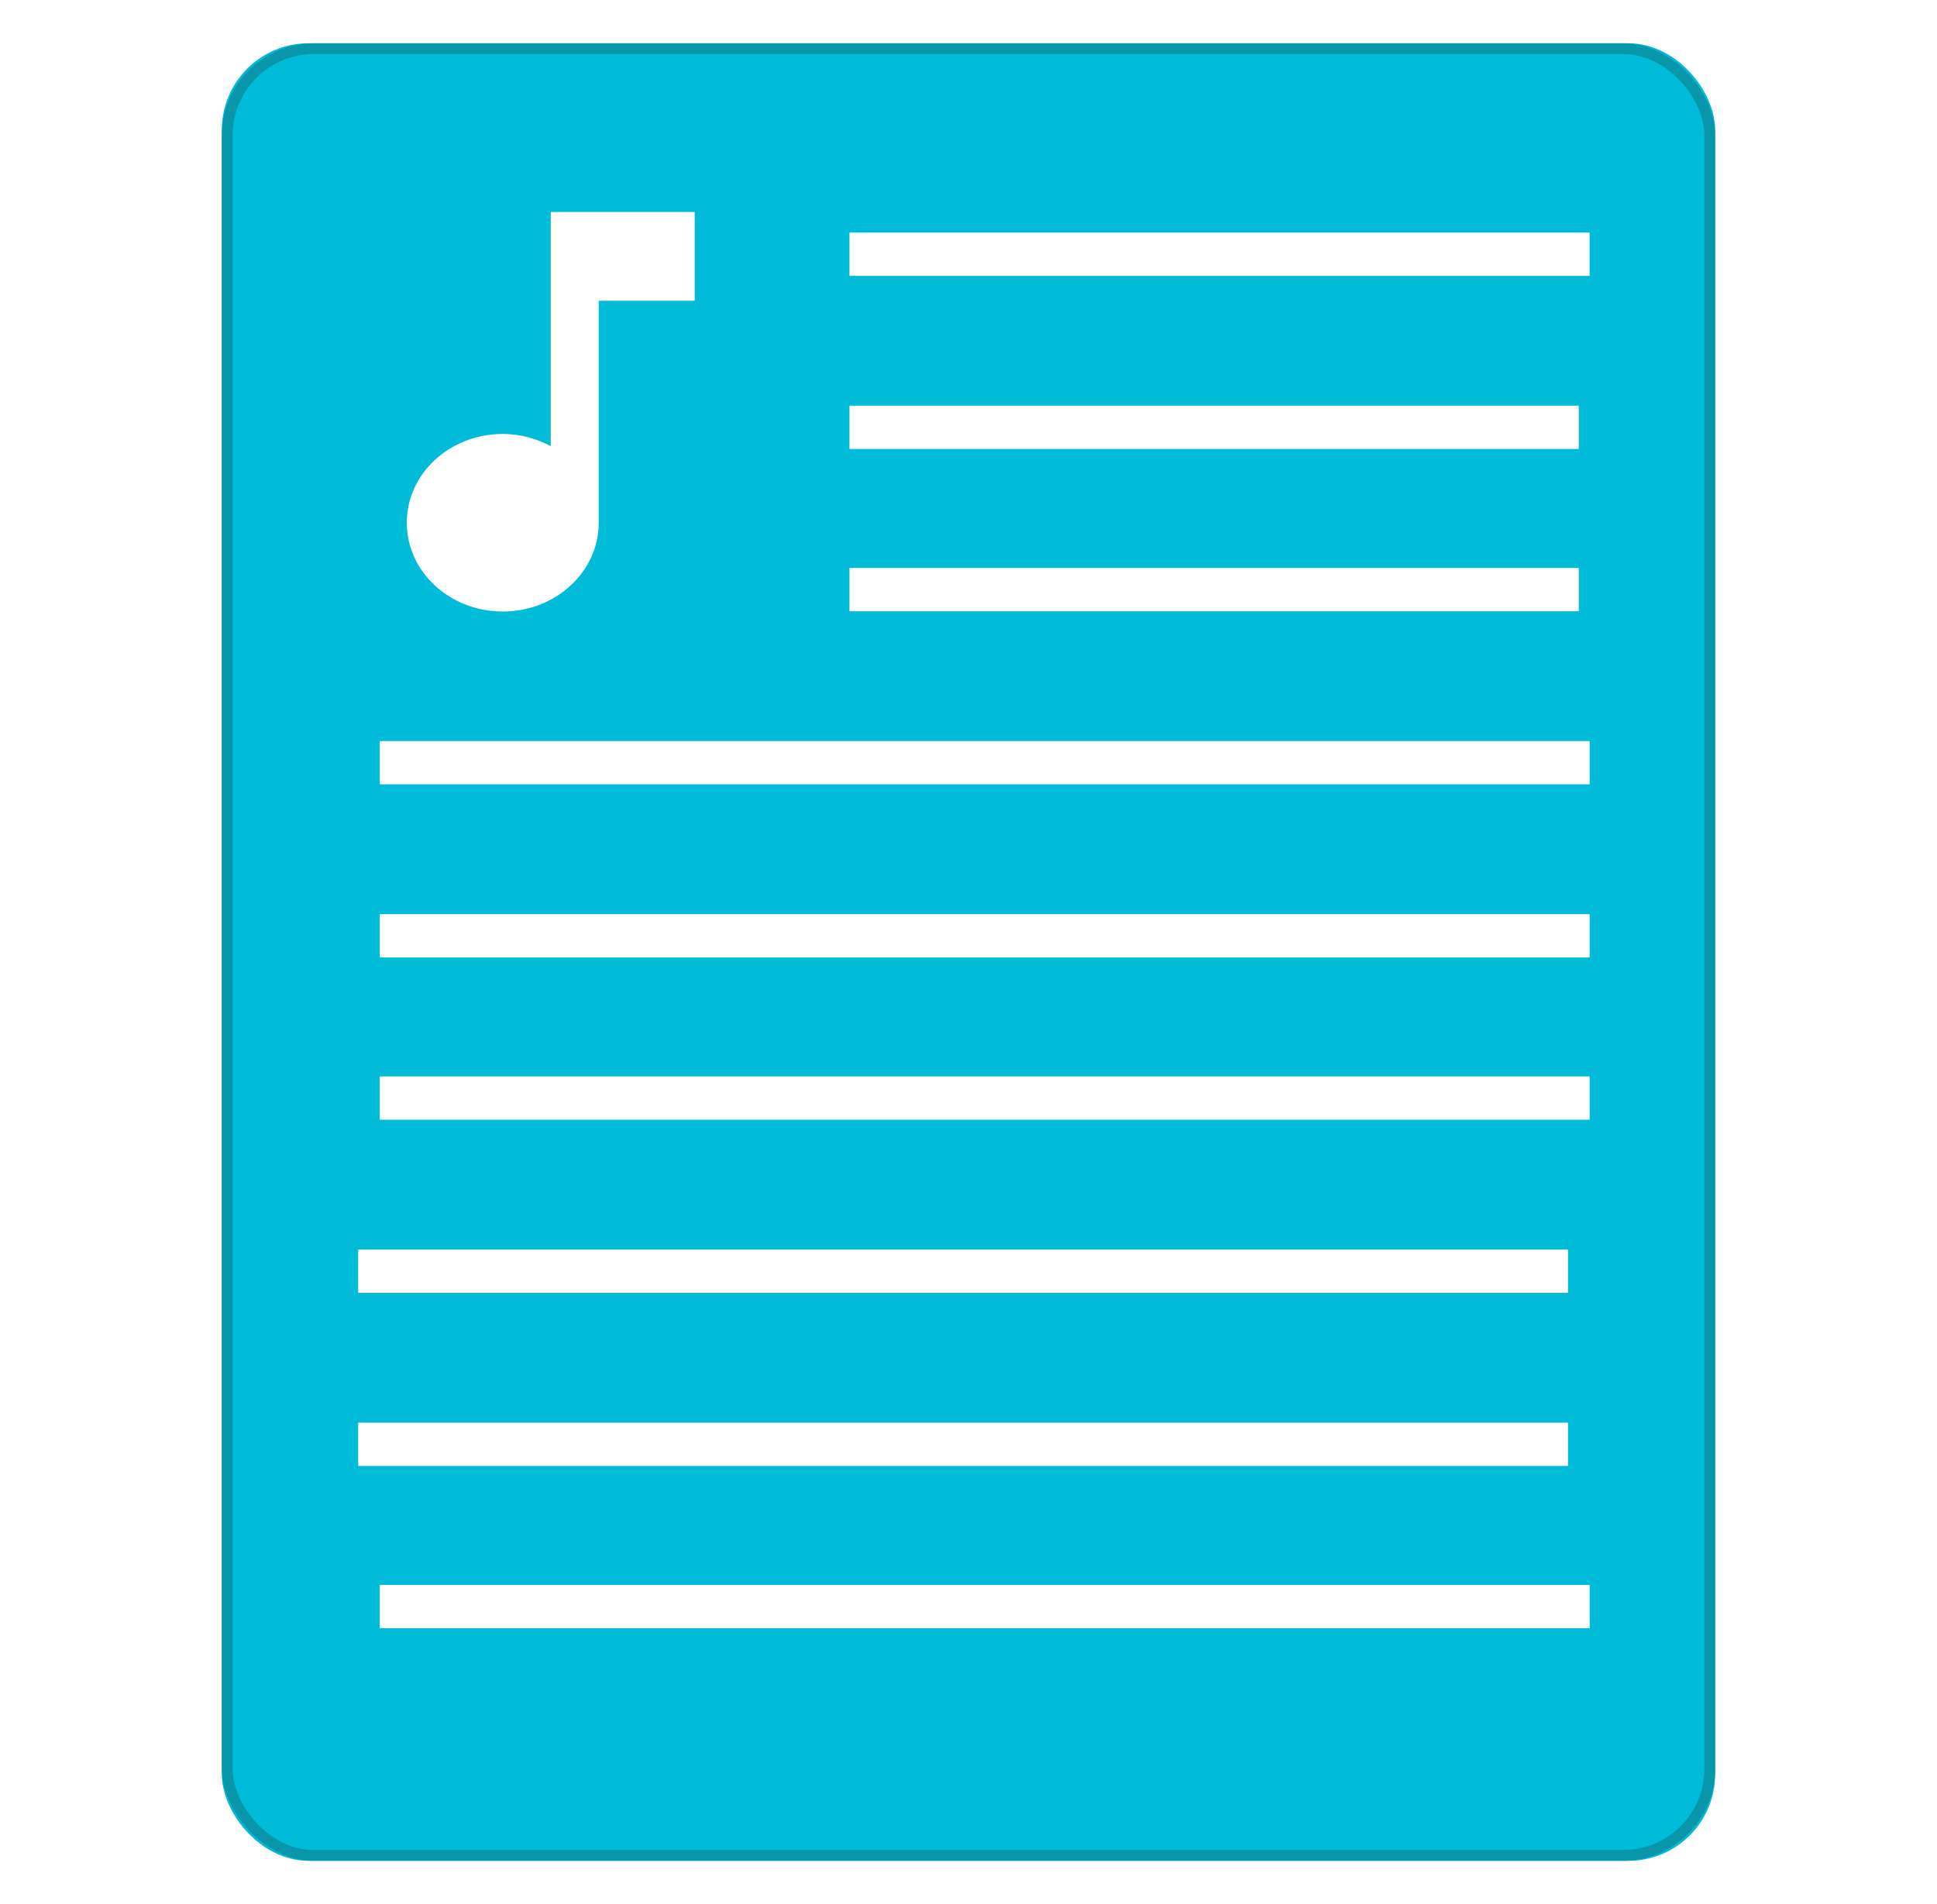 <svg width="179px" height="176px" viewBox="0 0 146 176" version="1.1" xmlns="http://www.w3.org/2000/svg" xmlns:xlink="http://www.w3.org/1999/xlink">
    <!-- Generator: Sketch 48.2 (47327) - http://www.bohemiancoding.com/sketch -->
    <desc>Created with Sketch.</desc>
    <defs>
        <filter x="-5.1%" y="-3.0%" width="110.1%" height="108.3%" filterUnits="objectBoundingBox" id="filter-1">
            <feOffset dx="0" dy="2" in="SourceAlpha" result="shadowOffsetOuter1"></feOffset>
            <feGaussianBlur stdDeviation="2" in="shadowOffsetOuter1" result="shadowBlurOuter1"></feGaussianBlur>
            <feColorMatrix values="0 0 0 0 0   0 0 0 0 0   0 0 0 0 0  0 0 0 0.5 0" type="matrix" in="shadowBlurOuter1" result="shadowMatrixOuter1"></feColorMatrix>
            <feMerge>
                <feMergeNode in="shadowMatrixOuter1"></feMergeNode>
                <feMergeNode in="SourceGraphic"></feMergeNode>
            </feMerge>
        </filter>
        <rect id="path-2" x="0" y="0" width="138" height="168" rx="8"></rect>
    </defs>
    <g id="Page-1" stroke="none" stroke-width="1" fill="none" fill-rule="evenodd">
        <g id="Sheet" filter="url(#filter-1)" transform="translate(4, 2)">
            <g id="Rectangle">
                <use fill="#00BCD8" fill-rule="evenodd" xlink:href="#path-2"></use>
                <rect stroke="#0897AA" stroke-width="1" x="0.5" y="0.5" width="137" height="167" rx="8"></rect>
            </g>
            <path d="M60,19.5 L124.398,19.5" id="Line" stroke="#FFFFFF" stroke-width="4" stroke-linecap="square"></path>
            <path d="M60,50.5 L123.396,50.5" id="Line" stroke="#FFFFFF" stroke-width="4" stroke-linecap="square"></path>
            <path d="M16.599,66.5 L124.401,66.5" id="Line" stroke="#FFFFFF" stroke-width="4" stroke-linecap="square"></path>
            <path d="M16.599,82.5 L124.401,82.5" id="Line" stroke="#FFFFFF" stroke-width="4" stroke-linecap="square"></path>
            <path d="M16.599,144.5 L124.401,144.5" id="Line" stroke="#FFFFFF" stroke-width="4" stroke-linecap="square"></path>
            <path d="M14.599,129.5 L122.401,129.5" id="Line" stroke="#FFFFFF" stroke-width="4" stroke-linecap="square"></path>
            <path d="M16.599,97.5 L124.401,97.5" id="Line" stroke="#FFFFFF" stroke-width="4" stroke-linecap="square"></path>
            <path d="M14.599,113.5 L122.401,113.5" id="Line" stroke="#FFFFFF" stroke-width="4" stroke-linecap="square"></path>
            <path d="M60,35.5 L123.396,35.5" id="Line" stroke="#FFFFFF" stroke-width="4" stroke-linecap="square"></path>
            <g id="ic_music_note_white_24px" transform="translate(5, 10)">
                <polygon id="Shape" points="0 0 52 0 52 47 0 47"></polygon>
                <path d="M25.395,5.595 L25.395,27.239 C24.087,26.542 22.58,26.111 20.961,26.111 C16.062,26.111 12.093,29.783 12.093,34.317 C12.093,38.851 16.062,42.524 20.961,42.524 C25.861,42.524 29.829,38.851 29.829,34.317 L29.829,13.802 L38.698,13.802 L38.698,5.595 L25.395,5.595 Z" id="Shape" fill="#FFFFFF" fill-rule="nonzero"></path>
            </g>
        </g>
    </g>
</svg>
